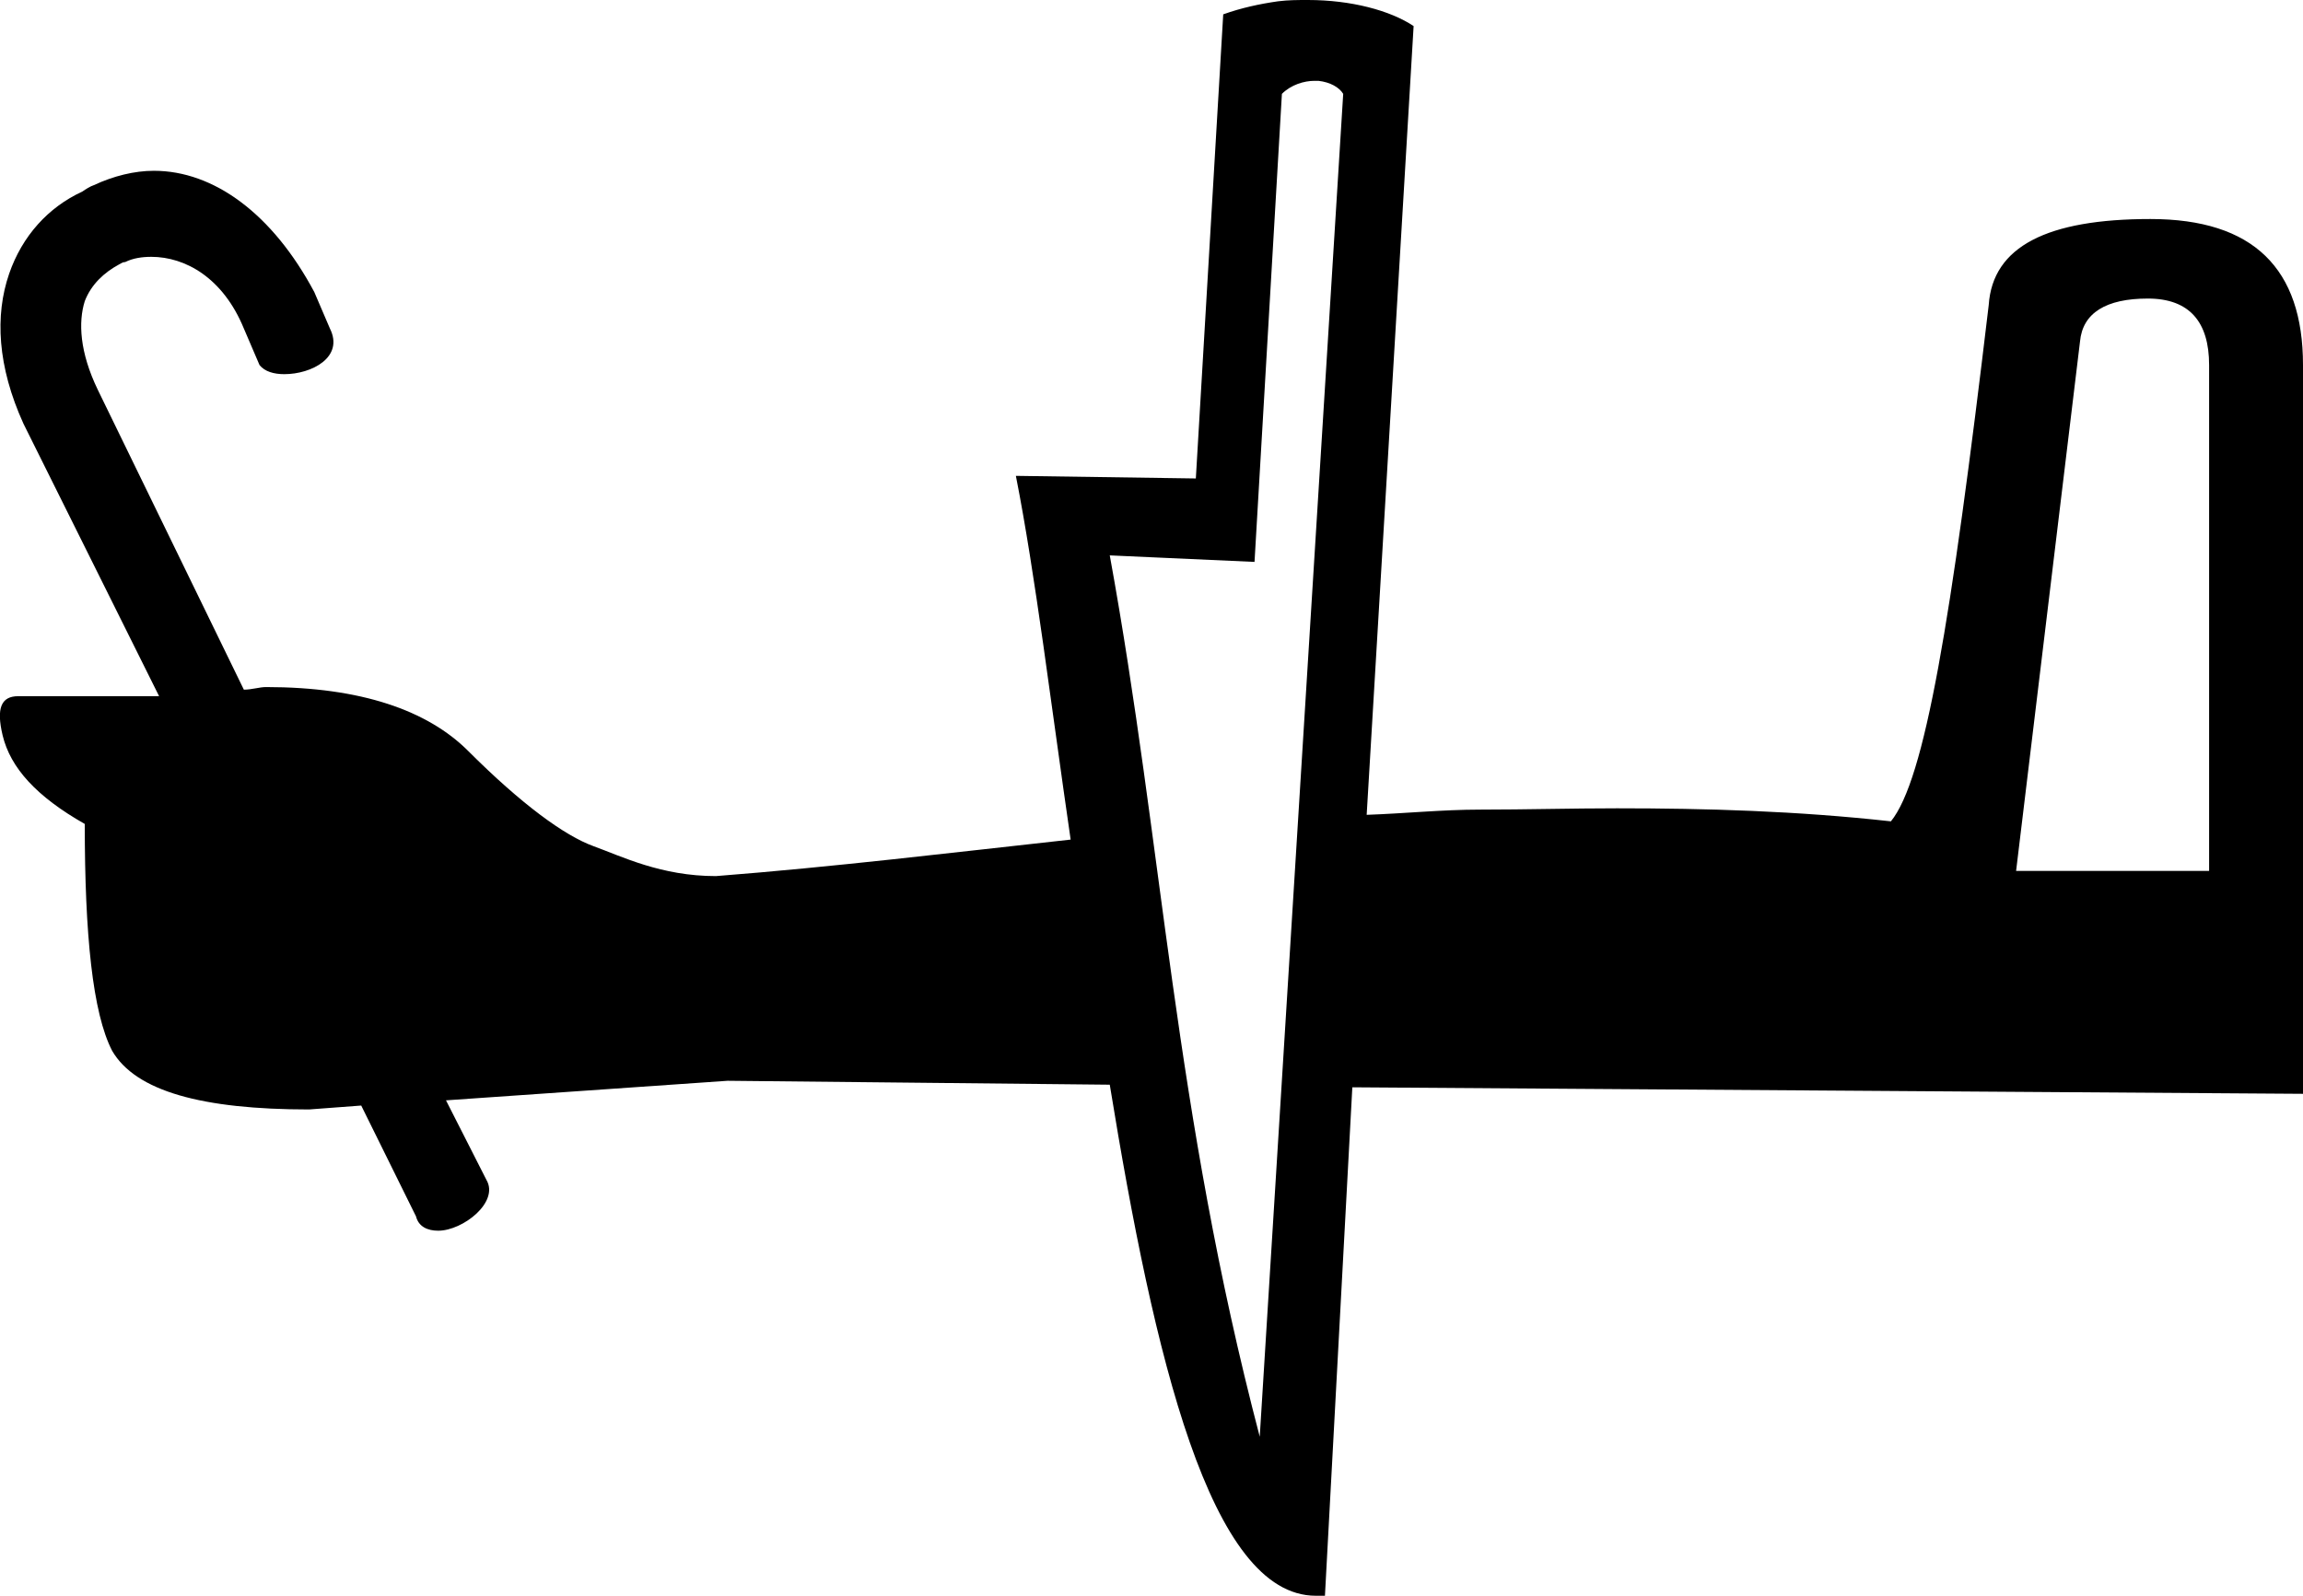 <?xml version='1.0' encoding ='UTF-8' standalone='no'?>
<svg width='17.66' height='12.24' xmlns='http://www.w3.org/2000/svg' xmlns:xlink='http://www.w3.org/1999/xlink'  version='1.1' >
<path style='fill:black; stroke:none' d=' M 16.47 2.29  C 16.79 2.29 16.94 2.47 16.94 2.8  L 16.94 6.68  L 15.46 6.68  L 15.95 2.62  C 15.97 2.4 16.15 2.29 16.47 2.29  Z  M 10.08 0.62  C 10.09 0.62 10.1 0.62 10.11 0.62  C 10.2 0.63 10.27 0.67 10.3 0.72  L 9.66 11.02  C 9 8.5 8.92 6.51 8.51 4.26  L 8.51 4.26  L 9.62 4.31  L 9.83 0.72  C 9.9 0.65 10 0.62 10.08 0.62  Z  M 10.03 0  C 9.95 0 9.88 0 9.8 0.01  C 9.66 0.03 9.52 0.06 9.38 0.11  L 9.17 3.67  L 7.79 3.65  L 7.79 3.65  C 7.94 4.41 8.06 5.41 8.21 6.44  C 7.3 6.54 6.39 6.65 5.49 6.72  C 5.07 6.72 4.77 6.57 4.55 6.49  C 4.33 6.41 4 6.17 3.59 5.76  C 3.28 5.45 2.77 5.27 2.04 5.27  C 1.99 5.27 1.93 5.29 1.87 5.29  L 0.75 2.99  C 0.61 2.7 0.6 2.47 0.65 2.31  C 0.7 2.18 0.8 2.09 0.91 2.03  C 0.93 2.02 0.94 2.01 0.96 2.01  C 1.02 1.98 1.09 1.97 1.16 1.97  C 1.42 1.97 1.71 2.13 1.87 2.52  L 1.99 2.8  C 2.03 2.85 2.1 2.87 2.18 2.87  C 2.39 2.87 2.64 2.74 2.53 2.52  L 2.41 2.24  C 2.09 1.64 1.64 1.31 1.18 1.31  C 1.03 1.31 0.87 1.35 0.72 1.42  C 0.69 1.43 0.66 1.45 0.63 1.47  C 0.37 1.59 0.17 1.81 0.07 2.1  C -0.04 2.42 -0.02 2.81 0.18 3.25  L 1.22 5.34  C 1.21 5.34 1.21 5.34 1.21 5.34  C 1.21 5.34 1.2 5.34 1.2 5.34  C 1.2 5.34 1.19 5.34 1.19 5.34  L 0.21 5.34  C 0.2 5.34 0.19 5.34 0.18 5.34  C 0.17 5.34 0.15 5.34 0.14 5.34  C 0.01 5.34 -0.03 5.43 0.02 5.64  C 0.08 5.89 0.28 6.11 0.65 6.32  C 0.65 7.17 0.71 7.77 0.86 8.06  C 1.04 8.37 1.55 8.51 2.37 8.51  L 2.77 8.48  L 3.19 9.33  C 3.21 9.41 3.28 9.44 3.36 9.44  C 3.55 9.44 3.83 9.22 3.73 9.05  L 3.42 8.44  L 5.58 8.29  L 8.51 8.32  C 8.85 10.41 9.28 12.24 10.09 12.24  C 10.11 12.24 10.13 12.24 10.16 12.24  L 10.37 8.34  L 17.66 8.39  L 17.66 2.8  C 17.66 2.06 17.28 1.68 16.49 1.68  C 15.7 1.68 15.28 1.89 15.25 2.34  C 14.96 4.78 14.76 5.98 14.5 6.3  C 13.78 6.22 13.08 6.2 12.4 6.2  C 12.05 6.2 11.7 6.21 11.35 6.21  C 11.06 6.21 10.77 6.24 10.48 6.25  L 10.84 0.2  C 10.66 0.08 10.36 0 10.03 0  Z '/></svg>
